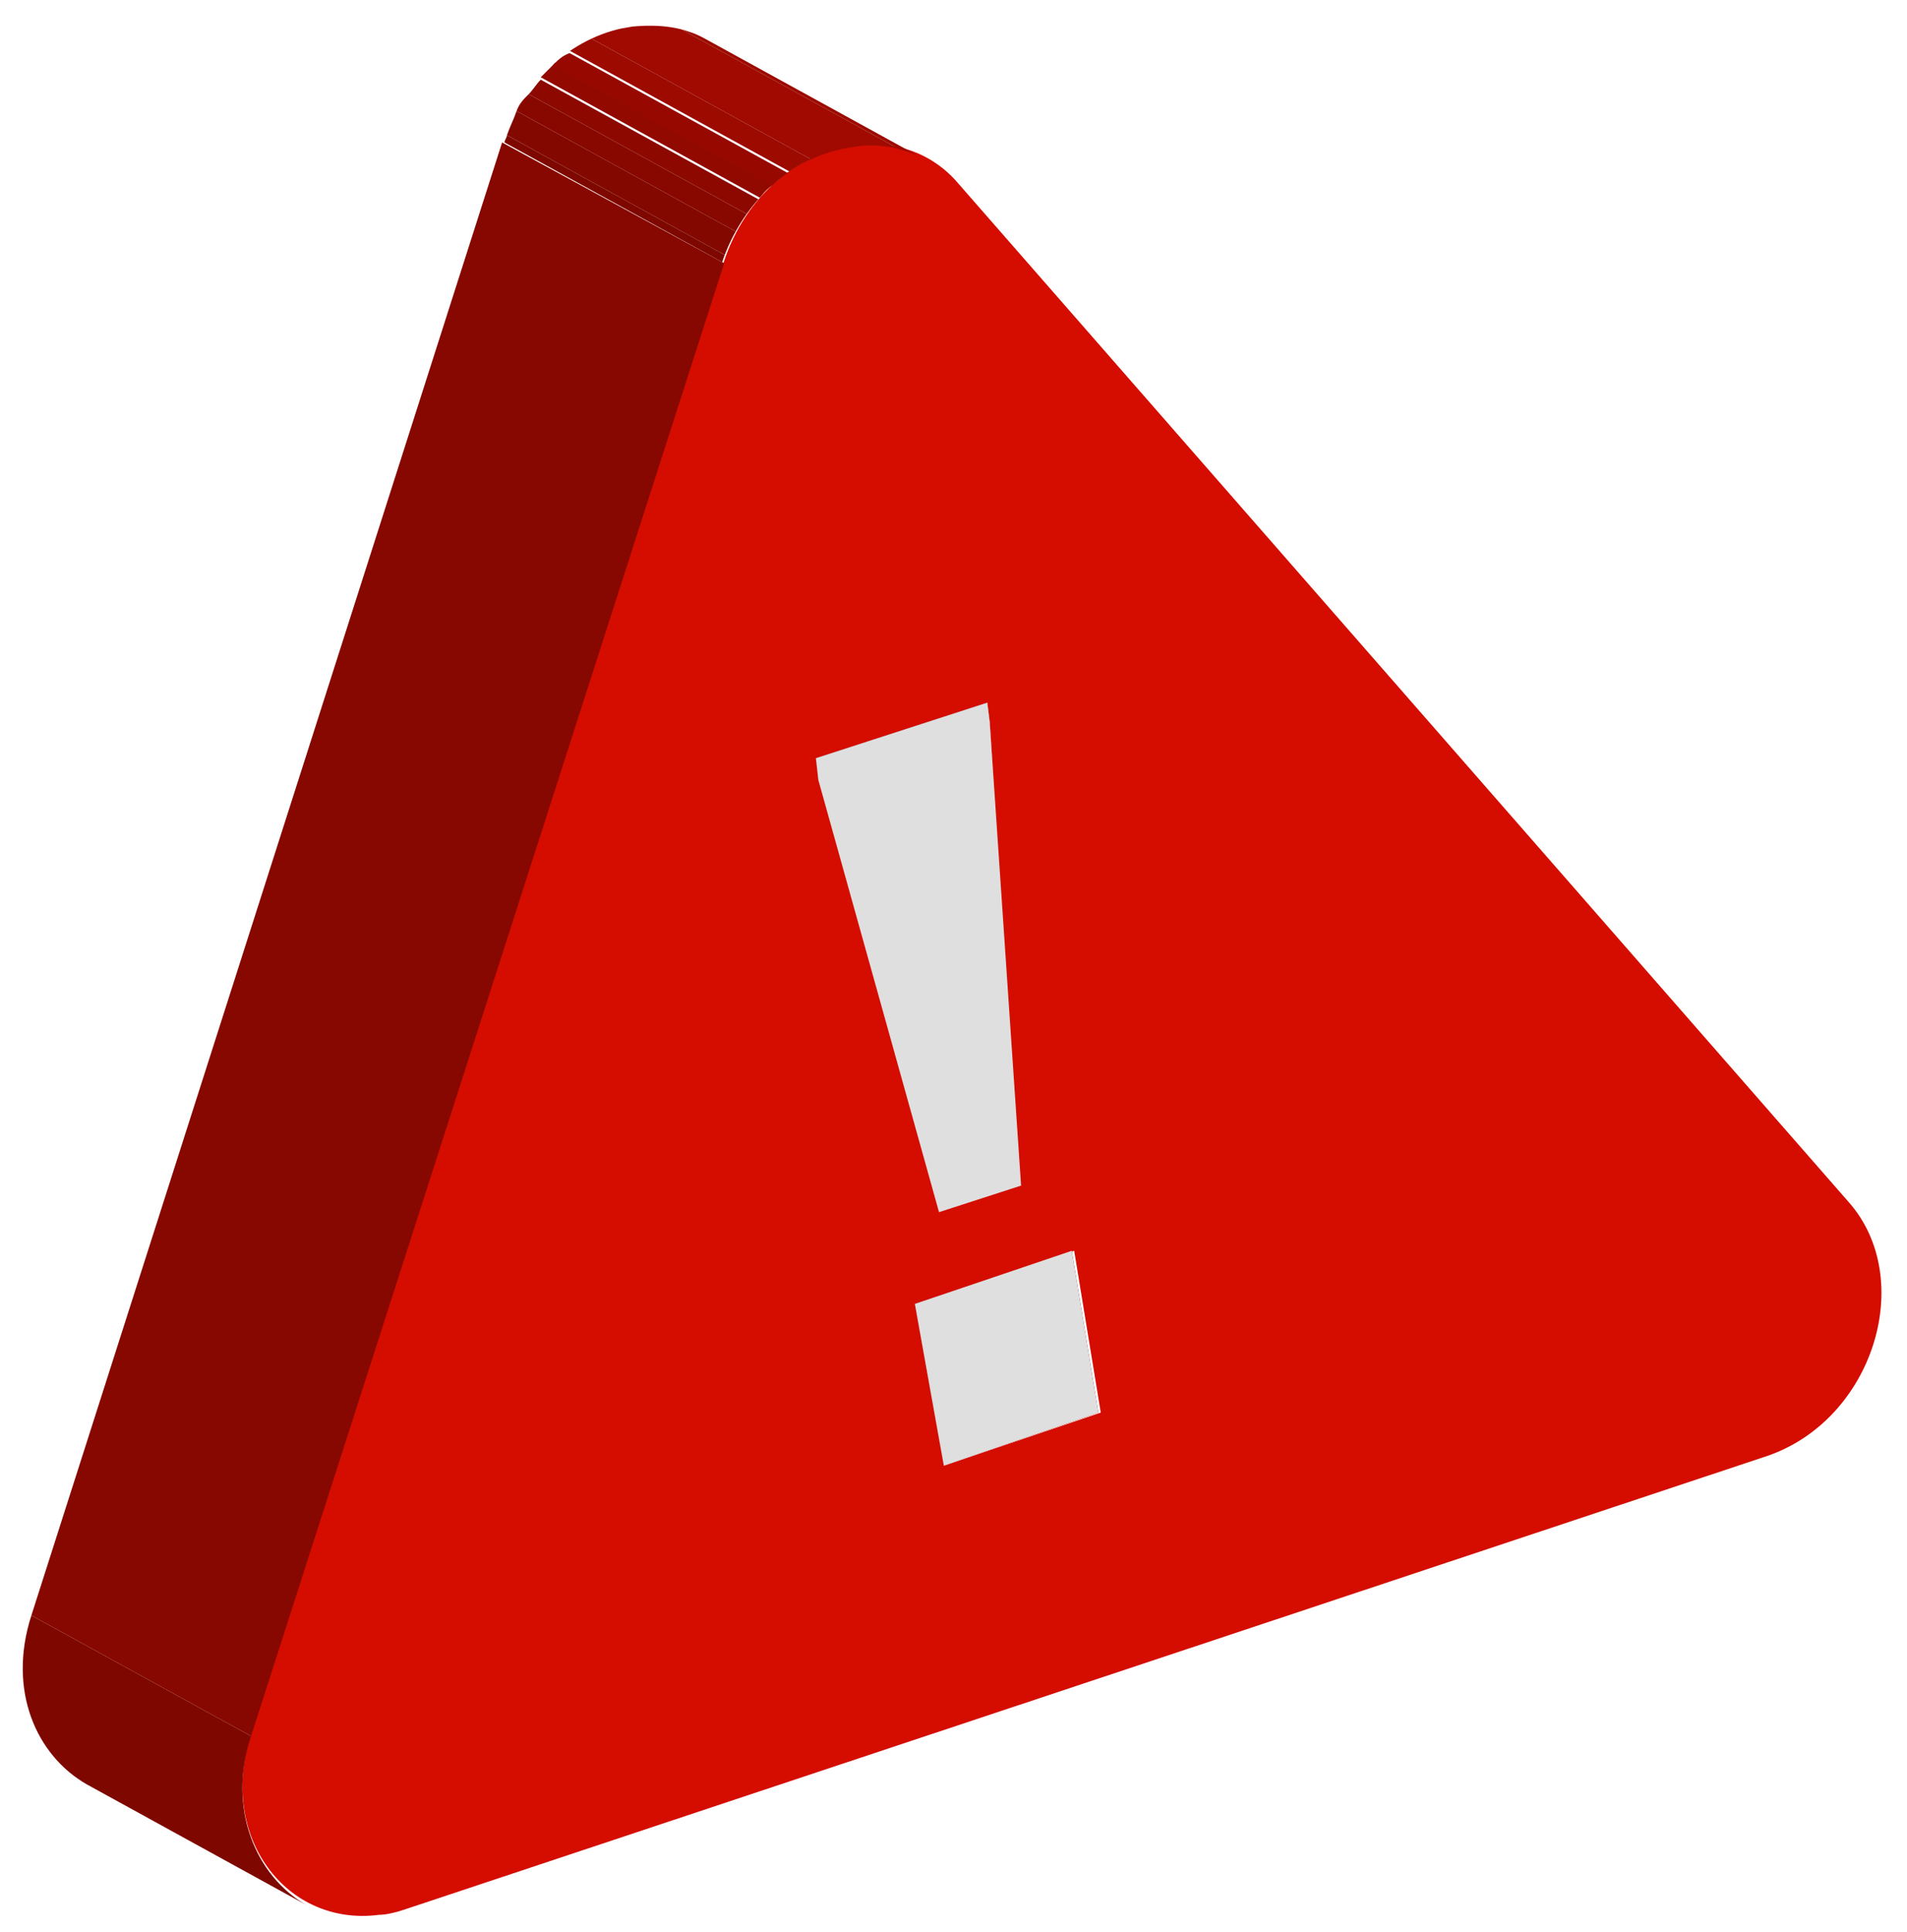 <?xml version="1.0" encoding="utf-8"?>
<!-- Generator: Adobe Illustrator 21.0.2, SVG Export Plug-In . SVG Version: 6.00 Build 0)  -->
<svg version="1.1" id="圖層_1" xmlns="http://www.w3.org/2000/svg" xmlns:xlink="http://www.w3.org/1999/xlink" x="0px" y="0px"
	 viewBox="0 0 79 80" style="enable-background:new 0 0 79 80;" xml:space="preserve">
<style type="text/css">
	.st0{enable-background:new    ;}
	.st1{fill:#7A0800;}
	.st2{fill:#AC0B00;}
	.st3{fill:#808080;}
	.st4{fill:#B4B4B4;}
	.st5{fill:#7B0800;}
	.st6{fill:#D40D00;}
	.st7{fill:#DFDFDF;}
	.st8{clip-path:url(#SVGID_2_);enable-background:new    ;}
	.st9{fill:#7E0800;}
	.st10{fill:#870800;}
	.st11{clip-path:url(#SVGID_4_);enable-background:new    ;}
	.st12{fill:#830800;}
	.st13{fill:#880800;}
	.st14{fill:#8D0900;}
	.st15{fill:#920900;}
	.st16{fill:#970900;}
	.st17{fill:#9C0A00;}
	.st18{fill:#A00A00;}
</style>
<g>
	<g>
		<g class="st0">
			<g>
				<polygon class="st1" points="45.5,58.5 36.4,53.6 35.3,46.9 44.4,51.8 				"/>
			</g>
			<g>
				<polygon class="st2" points="39.1,60.7 29.9,55.7 36.4,53.6 45.5,58.5 				"/>
			</g>
			<g>
				<polygon class="st3" points="39.1,60.7 29.9,55.7 28.8,49 37.9,54 				"/>
			</g>
			<g>
				<polygon class="st4" points="37.9,54 28.8,49 35.3,46.9 44.4,51.8 				"/>
			</g>
			<g>
				<polygon class="st2" points="38.9,50.2 29.8,45.2 33.2,44.1 42.3,49.1 				"/>
			</g>
			<g>
				<polygon class="st5" points="42.3,49.1 33.2,44.1 31.9,24.9 41,29.9 				"/>
			</g>
			<g>
				<polygon class="st1" points="41,29.9 31.9,24.9 31.8,24.1 40.9,29.1 				"/>
			</g>
			<g>
				<polygon class="st3" points="38.9,50.2 29.8,45.2 24.8,27.3 33.9,32.3 				"/>
			</g>
			<g>
				<polygon class="st4" points="33.8,31.4 24.7,26.5 31.8,24.1 40.9,29.1 				"/>
			</g>
			<g>
				<polygon class="st3" points="33.9,32.3 24.8,27.3 24.7,26.5 33.8,31.4 				"/>
			</g>
			<g>
				<path class="st6" d="M76.6,49.8c2.8,3.2,1,9-3.4,10.5L16.7,79.1c-0.3,0.1-0.7,0.2-1,0.2c-3.8,0.5-6.7-3.2-5.3-7.5l19.6-61
					c0.9-2.7,3.1-4.5,5.4-4.8c1.6-0.2,3.2,0.3,4.3,1.6L76.6,49.8z M33.8,31.4l0.1,0.8l5,17.9l3.3-1.1L41,29.9l-0.1-0.8L33.8,31.4
					 M39.1,60.7l6.5-2.2l-1.1-6.7L37.9,54L39.1,60.7"/>
			</g>
			<g>
				<polygon class="st7" points="44.4,51.8 45.5,58.5 39.1,60.7 37.9,54 				"/>
			</g>
			<g>
				<polygon class="st7" points="42.3,49.1 38.9,50.2 33.9,32.3 33.8,31.4 40.9,29.1 41,29.9 				"/>
			</g>
			<g class="st0">
				<defs>
					<path id="SVGID_1_" class="st0" d="M12.7,78.9l-9.1-5c-2.1-1.2-3.3-3.9-2.3-7l9.1,5C9.4,74.9,10.6,77.7,12.7,78.9z"/>
				</defs>
				<clipPath id="SVGID_2_">
					<use xlink:href="#SVGID_1_"  style="overflow:visible;"/>
				</clipPath>
				<g class="st8">
					<path class="st9" d="M12.7,78.9l-9.1-5c-2.1-1.2-3.3-3.9-2.3-7l9.1,5C9.4,74.9,10.6,77.7,12.7,78.9"/>
				</g>
			</g>
			<g>
				<polygon class="st10" points="10.4,71.9 1.3,66.9 20.8,5.9 30,10.9 				"/>
			</g>
			<g class="st0">
				<defs>
					<path id="SVGID_3_" class="st0" d="M29.2,1.6l9.1,5c-0.9-0.5-2-0.7-3-0.5c-2.3,0.3-4.5,2.1-5.4,4.8l-9.1-5
						c0.9-2.7,3.1-4.5,5.4-4.8C27.3,1,28.3,1.1,29.2,1.6z"/>
				</defs>
				<clipPath id="SVGID_4_">
					<use xlink:href="#SVGID_3_"  style="overflow:visible;"/>
				</clipPath>
				<g class="st11">
					<path class="st9" d="M30,10.9l-9.1-5c0-0.1,0.1-0.2,0.1-0.3l9.1,5C30,10.7,30,10.8,30,10.9"/>
					<path class="st12" d="M30.1,10.6l-9.1-5c0.1-0.3,0.3-0.7,0.4-1l9.1,5C30.3,9.9,30.2,10.2,30.1,10.6"/>
					<path class="st13" d="M30.5,9.6l-9.1-5c0.1-0.3,0.3-0.5,0.5-0.7l9.1,5C30.8,9.1,30.6,9.4,30.5,9.6"/>
					<path class="st14" d="M31,8.9l-9.1-5c0.2-0.2,0.3-0.4,0.5-0.6l9.1,5C31.3,8.4,31.1,8.6,31,8.9"/>
					<path class="st15" d="M31.5,8.2l-9.1-5c0.2-0.2,0.4-0.4,0.6-0.6l9.1,5C31.8,7.8,31.6,8,31.5,8.2"/>
					<path class="st16" d="M32,7.7l-9.1-5c0.2-0.2,0.4-0.4,0.7-0.5l9.1,5C32.5,7.3,32.2,7.5,32,7.7"/>
					<path class="st17" d="M32.7,7.1l-9.1-5c0.3-0.2,0.6-0.4,0.9-0.5l9.1,5C33.3,6.7,33,6.9,32.7,7.1"/>
					<path class="st18" d="M33.6,6.6l-9.1-5c0.5-0.3,1.1-0.4,1.7-0.5c0.7-0.1,1.3-0.1,2,0.1l9.1,5C36.7,6,36,6,35.3,6.1
						C34.8,6.2,34.2,6.3,33.6,6.6"/>
					<path class="st17" d="M37.3,6.2l-9.1-5c0.3,0.1,0.6,0.2,0.9,0.3l9.1,5C37.9,6.4,37.6,6.3,37.3,6.2"/>
					<path class="st16" d="M38.2,6.5l-9.1-5c0.1,0,0.1,0.1,0.2,0.1l9.1,5C38.3,6.6,38.2,6.5,38.2,6.5"/>
				</g>
			</g>
		</g>
	</g>
</g>
</svg>
